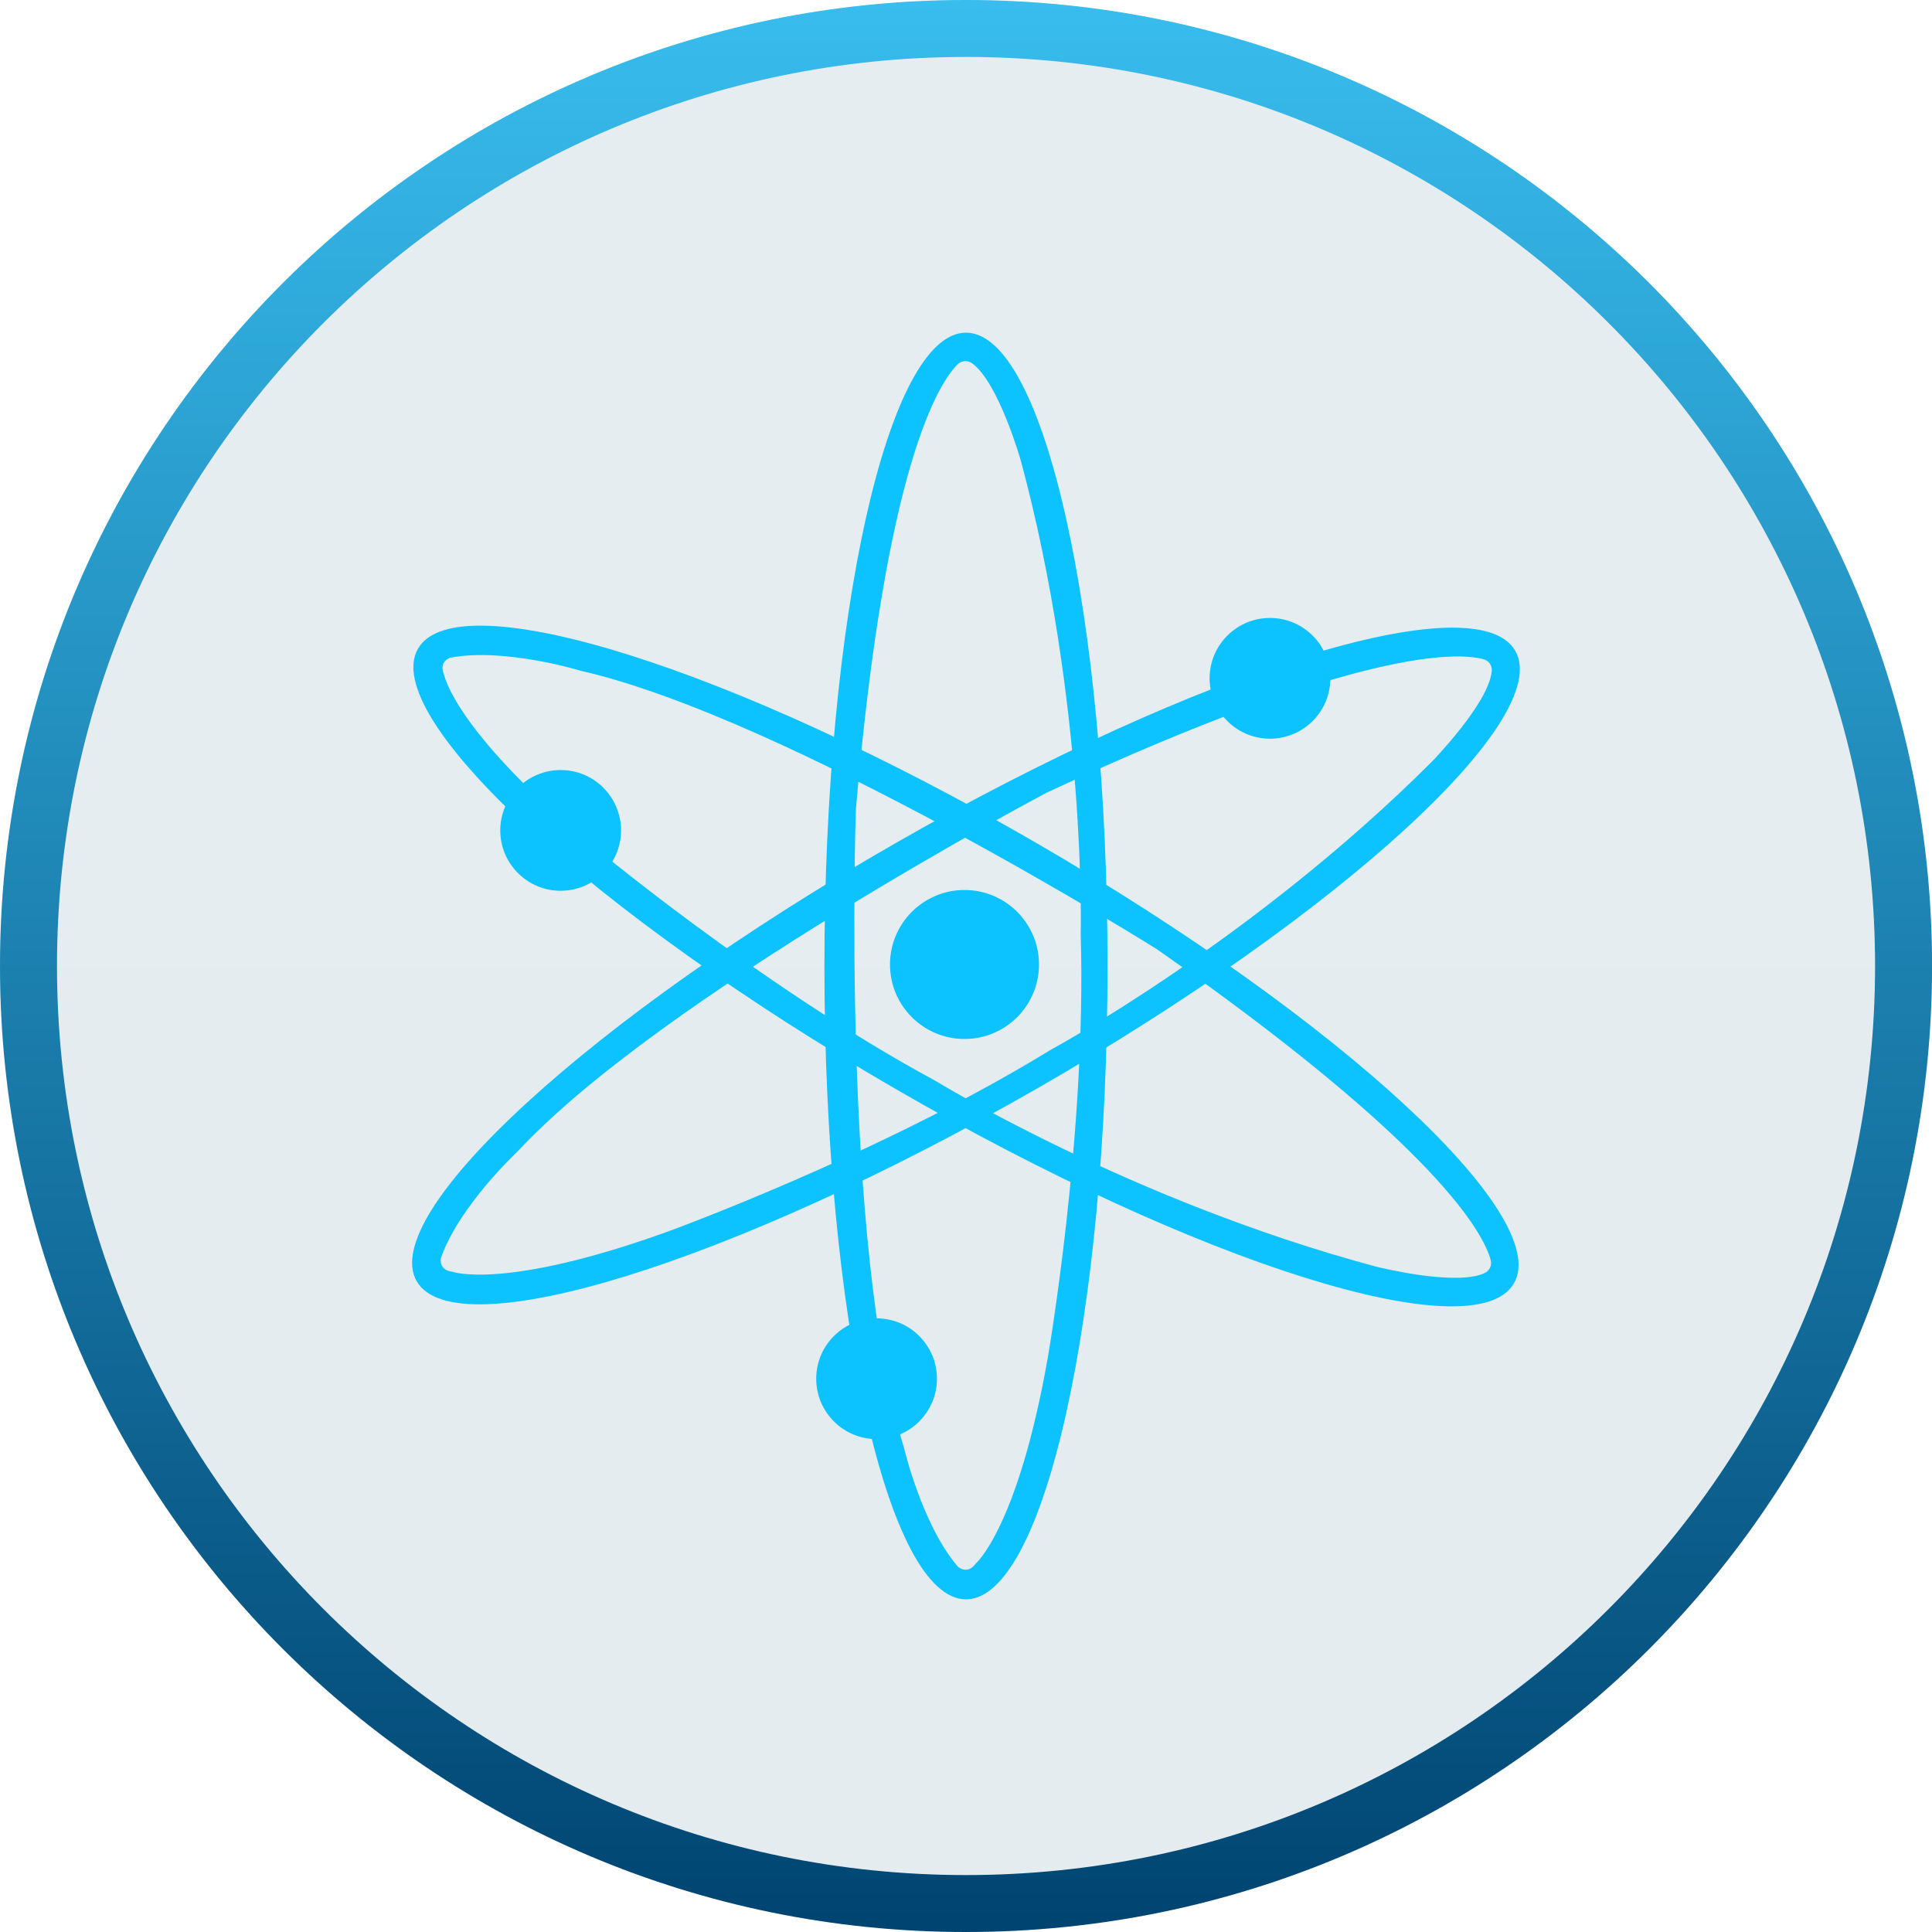 <svg width="32" height="32" viewBox="0 0 32 32" fill="none" xmlns="http://www.w3.org/2000/svg">
<g filter="url(#filter0_b_6080_2090)">
<ellipse cx="16" cy="16" rx="16" ry="16" fill="url(#paint0_linear_6080_2090)" fill-opacity="0.1"/>
</g>
<path d="M32.001 16C32.001 24.837 24.837 32 16 32C7.164 32 0 24.837 0 16C0 7.163 7.164 0 16 0C24.837 0 32.001 7.163 32.001 16ZM0.944 16C0.944 24.316 7.685 31.057 16 31.057C24.316 31.057 31.057 24.316 31.057 16C31.057 7.684 24.316 0.943 16 0.943C7.685 0.943 0.944 7.684 0.944 16Z" fill="url(#paint1_linear_6080_2090)"/>
<path d="M16 5.51C14.705 5.51 13.655 10.207 13.655 16C13.655 21.793 14.705 26.49 16 26.49C17.294 26.49 18.344 21.793 18.344 16C18.344 10.207 17.294 5.51 16 5.51ZM16.162 25.897C16.014 26.095 15.865 25.947 15.865 25.947C15.269 25.255 14.971 23.972 14.971 23.972C13.928 20.615 14.176 13.408 14.176 13.408C14.666 7.687 15.558 6.335 15.861 6.035C15.892 6.004 15.933 5.985 15.976 5.982C16.02 5.978 16.063 5.99 16.099 6.016C16.539 6.329 16.909 7.633 16.909 7.633C17.999 11.681 17.9 15.481 17.9 15.481C17.999 18.789 17.354 22.491 17.354 22.491C16.857 25.305 16.162 25.897 16.162 25.897Z" fill="#0CC2FF"/>
<path d="M25.098 10.78C24.453 9.656 19.858 11.083 14.831 13.966C9.804 16.849 6.258 20.096 6.901 21.22C7.546 22.344 12.142 20.917 17.169 18.034C22.196 15.151 25.742 11.903 25.098 10.78ZM7.495 21.065C7.249 21.035 7.305 20.831 7.305 20.831C7.607 19.971 8.571 19.073 8.571 19.073C10.964 16.498 17.34 13.127 17.34 13.127C22.546 10.705 24.163 10.807 24.573 10.919C24.615 10.93 24.652 10.957 24.677 10.993C24.702 11.029 24.713 11.073 24.708 11.117C24.658 11.654 23.708 12.624 23.708 12.624C20.742 15.585 17.396 17.392 17.396 17.392C14.576 19.124 11.043 20.405 11.043 20.405C8.355 21.373 7.495 21.065 7.495 21.065Z" fill="#0CC2FF"/>
<path d="M25.075 21.257C25.725 20.137 22.188 16.874 17.177 13.969C12.167 11.065 7.573 9.621 6.924 10.743C6.274 11.866 9.812 15.126 14.824 18.031C19.837 20.935 24.426 22.379 25.075 21.257ZM7.355 11.176C7.258 10.948 7.461 10.893 7.461 10.893C8.358 10.723 9.618 11.11 9.618 11.11C13.045 11.89 19.156 15.718 19.156 15.718C23.861 19.01 24.583 20.461 24.691 20.872C24.702 20.914 24.698 20.959 24.679 20.998C24.66 21.037 24.628 21.069 24.588 21.087C24.098 21.312 22.783 20.977 22.783 20.977C18.733 19.891 15.494 17.902 15.494 17.902C12.584 16.332 9.706 13.917 9.706 13.917C7.519 12.075 7.356 11.177 7.356 11.177L7.354 11.176H7.355Z" fill="#0CC2FF"/>
<path d="M15.975 17.209C16.657 17.209 17.209 16.657 17.209 15.975C17.209 15.294 16.657 14.741 15.975 14.741C15.294 14.741 14.741 15.294 14.741 15.975C14.741 16.657 15.294 17.209 15.975 17.209Z" fill="#0CC2FF"/>
<path d="M21.035 12.235C21.587 12.235 22.035 11.788 22.035 11.235C22.035 10.683 21.587 10.235 21.035 10.235C20.483 10.235 20.035 10.683 20.035 11.235C20.035 11.788 20.483 12.235 21.035 12.235Z" fill="#0CC2FF"/>
<path d="M9.286 14.754C9.838 14.754 10.286 14.306 10.286 13.754C10.286 13.202 9.838 12.754 9.286 12.754C8.734 12.754 8.286 13.202 8.286 13.754C8.286 14.306 8.734 14.754 9.286 14.754Z" fill="#0CC2FF"/>
<path d="M14.519 23.836C15.071 23.836 15.519 23.388 15.519 22.836C15.519 22.284 15.071 21.836 14.519 21.836C13.967 21.836 13.519 22.284 13.519 22.836C13.519 23.388 13.967 23.836 14.519 23.836Z" fill="#0CC2FF"/>
<defs>
<filter id="filter0_b_6080_2090" x="-2.567" y="-2.567" width="37.135" height="37.135" filterUnits="userSpaceOnUse" color-interpolation-filters="sRGB">
<feFlood flood-opacity="0" result="BackgroundImageFix"/>
<feGaussianBlur in="BackgroundImageFix" stdDeviation="1.284"/>
<feComposite in2="SourceAlpha" operator="in" result="effect1_backgroundBlur_6080_2090"/>
<feBlend mode="normal" in="SourceGraphic" in2="effect1_backgroundBlur_6080_2090" result="shape"/>
</filter>
<linearGradient id="paint0_linear_6080_2090" x1="16" y1="0" x2="16" y2="32" gradientUnits="userSpaceOnUse">
<stop stop-color="#005271"/>
<stop offset="1" stop-color="#004471"/>
</linearGradient>
<linearGradient id="paint1_linear_6080_2090" x1="16" y1="0" x2="16" y2="32" gradientUnits="userSpaceOnUse">
<stop stop-color="#38BDEE"/>
<stop offset="1" stop-color="#004471"/>
</linearGradient>
</defs>
</svg>

